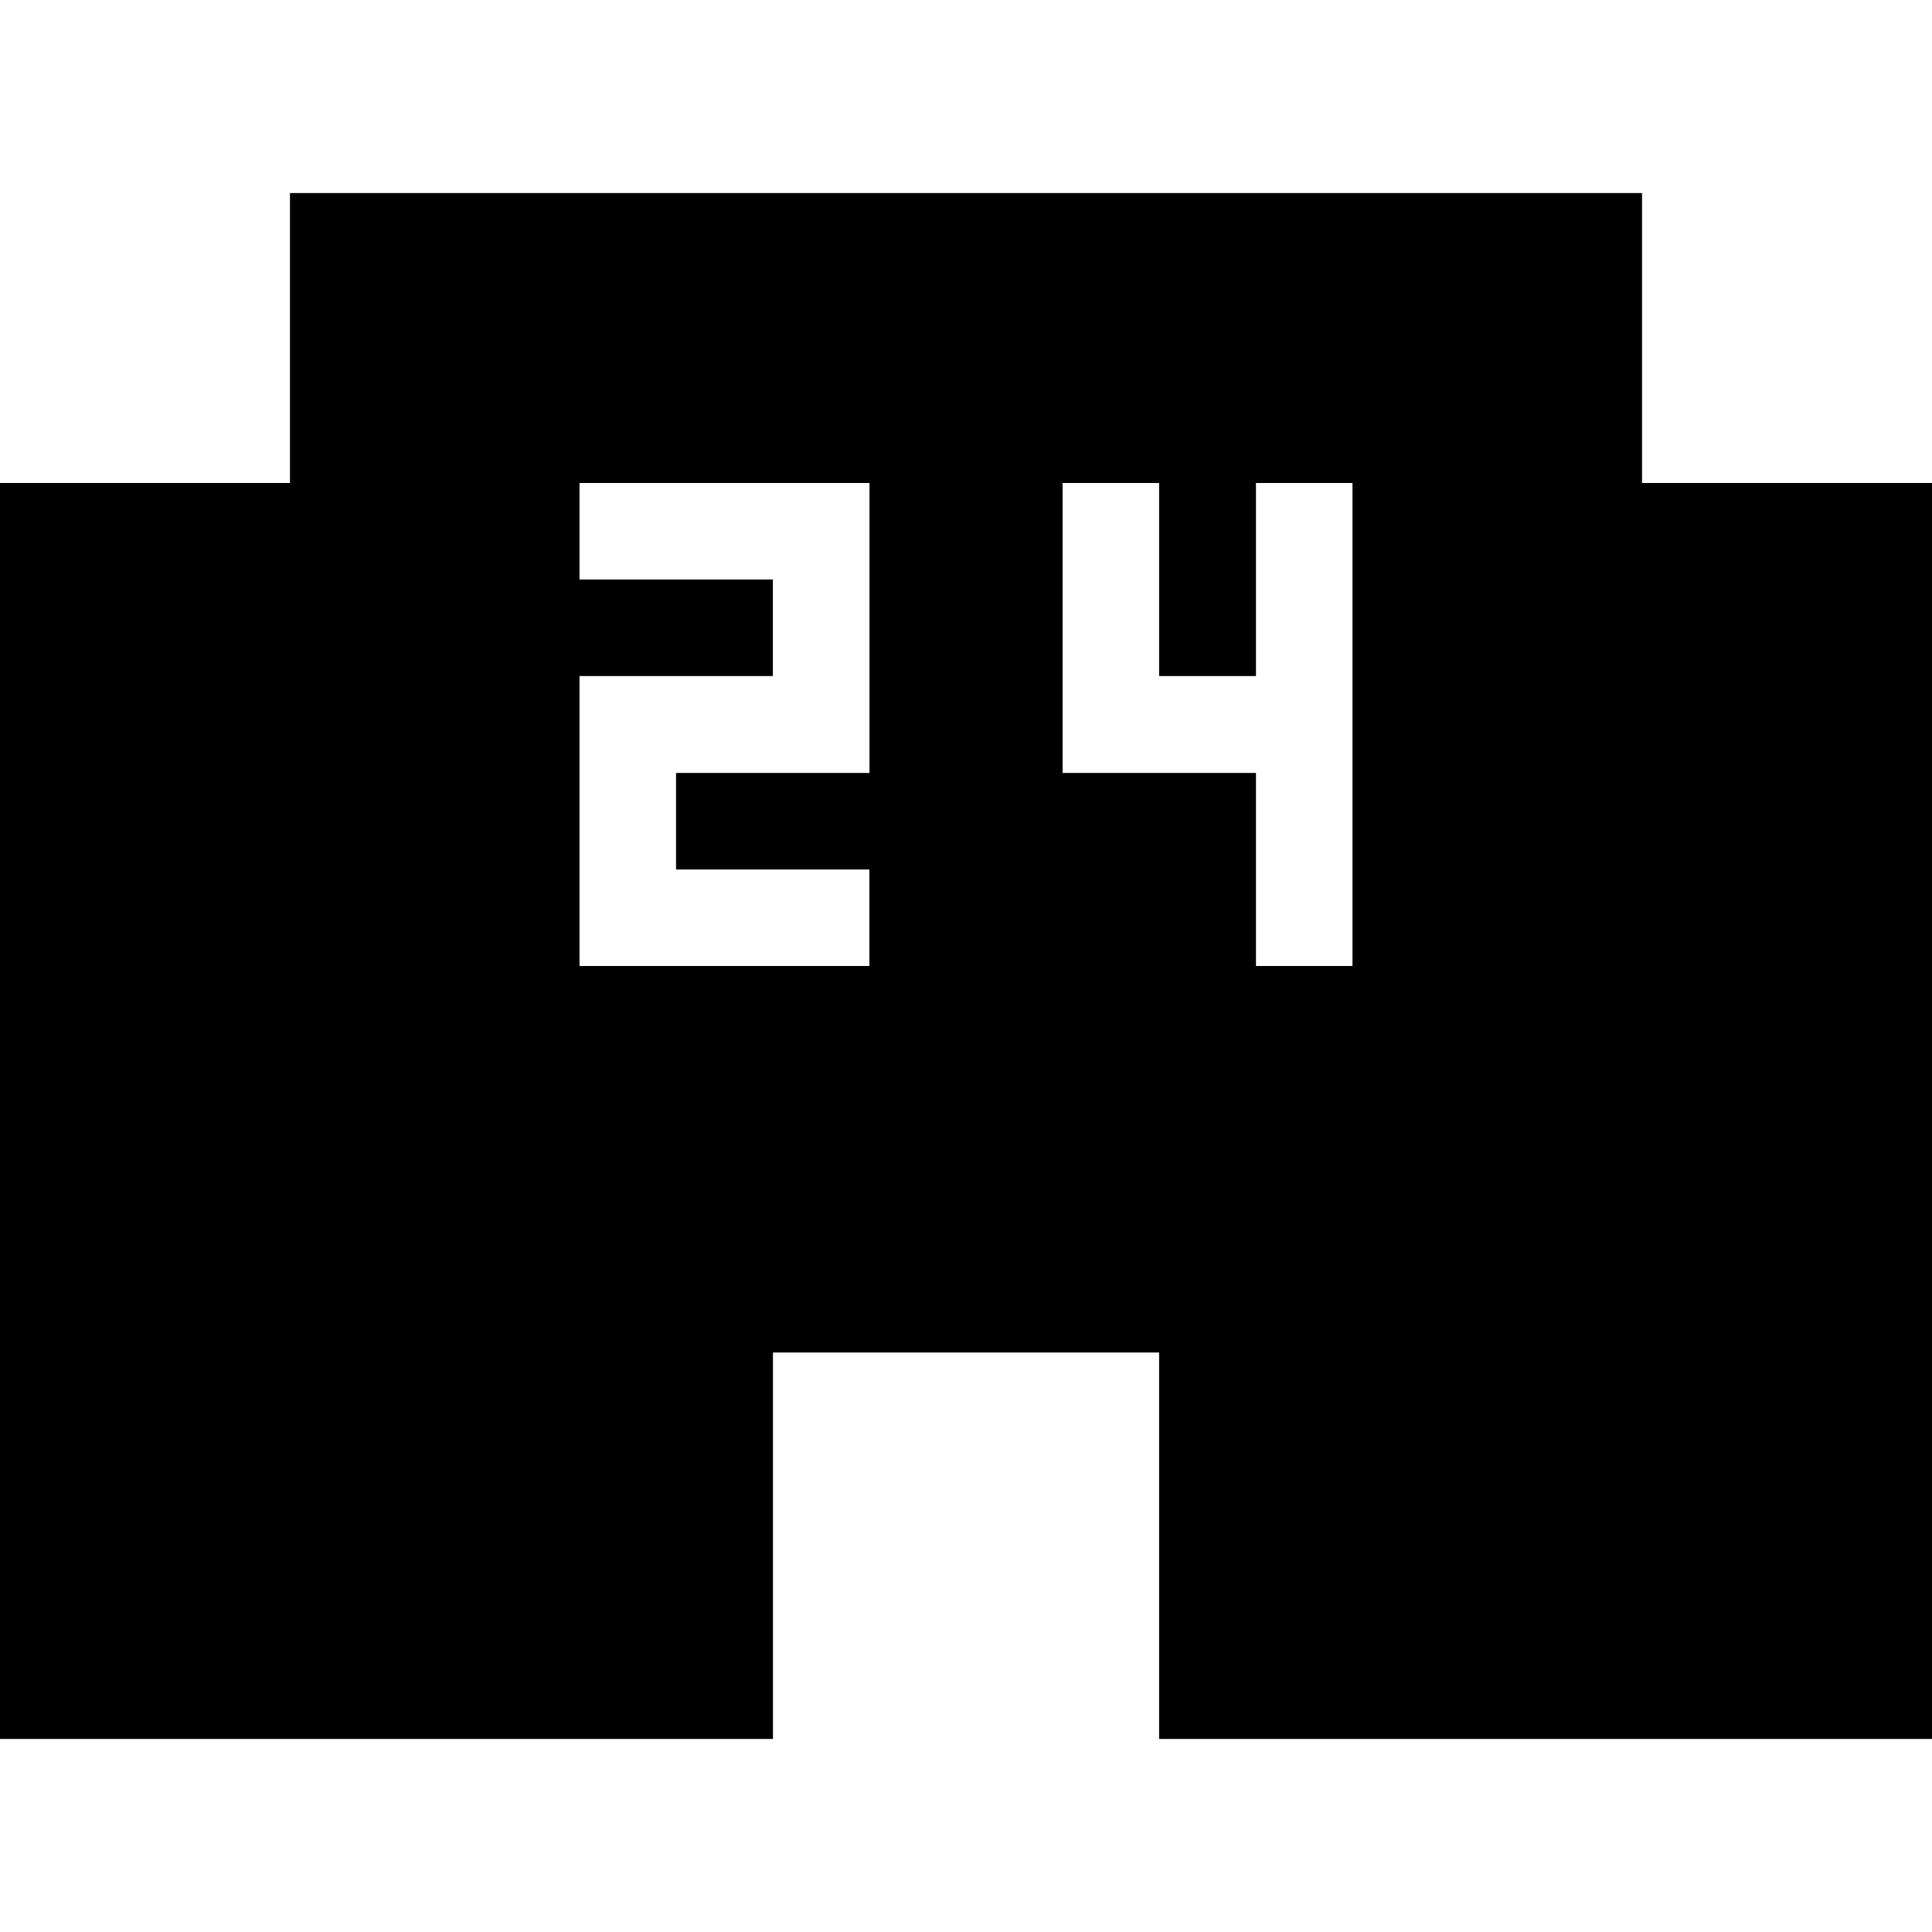 <?xml version="1.0" encoding="iso-8859-1"?>
<!-- Generator: Adobe Illustrator 18.1.1, SVG Export Plug-In . SVG Version: 6.00 Build 0)  -->
<svg version="1.1" id="Capa_1" xmlns="http://www.w3.org/2000/svg" xmlns:xlink="http://www.w3.org/1999/xlink" x="0px" y="0px"
	 viewBox="0 0 525.153 525.153" style="enable-background:new 0 0 525.153 525.153;" xml:space="preserve">
<g>
	<path d="M446.336,131.288V52.471H78.817v78.817H0v341.393h210.105V367.629H315.07v105.052h210.083V131.288H446.336z
		 M236.341,210.105H183.76v26.236h52.559v26.236h-78.795V183.76h52.559v-26.236h-52.559v-26.236h78.817V210.105z M367.629,262.576
		h-26.236v-52.471h-52.559v-78.817h26.236v52.471h26.323v-52.471h26.236V262.576z"/>
</g>
<g>
</g>
<g>
</g>
<g>
</g>
<g>
</g>
<g>
</g>
<g>
</g>
<g>
</g>
<g>
</g>
<g>
</g>
<g>
</g>
<g>
</g>
<g>
</g>
<g>
</g>
<g>
</g>
<g>
</g>
</svg>
